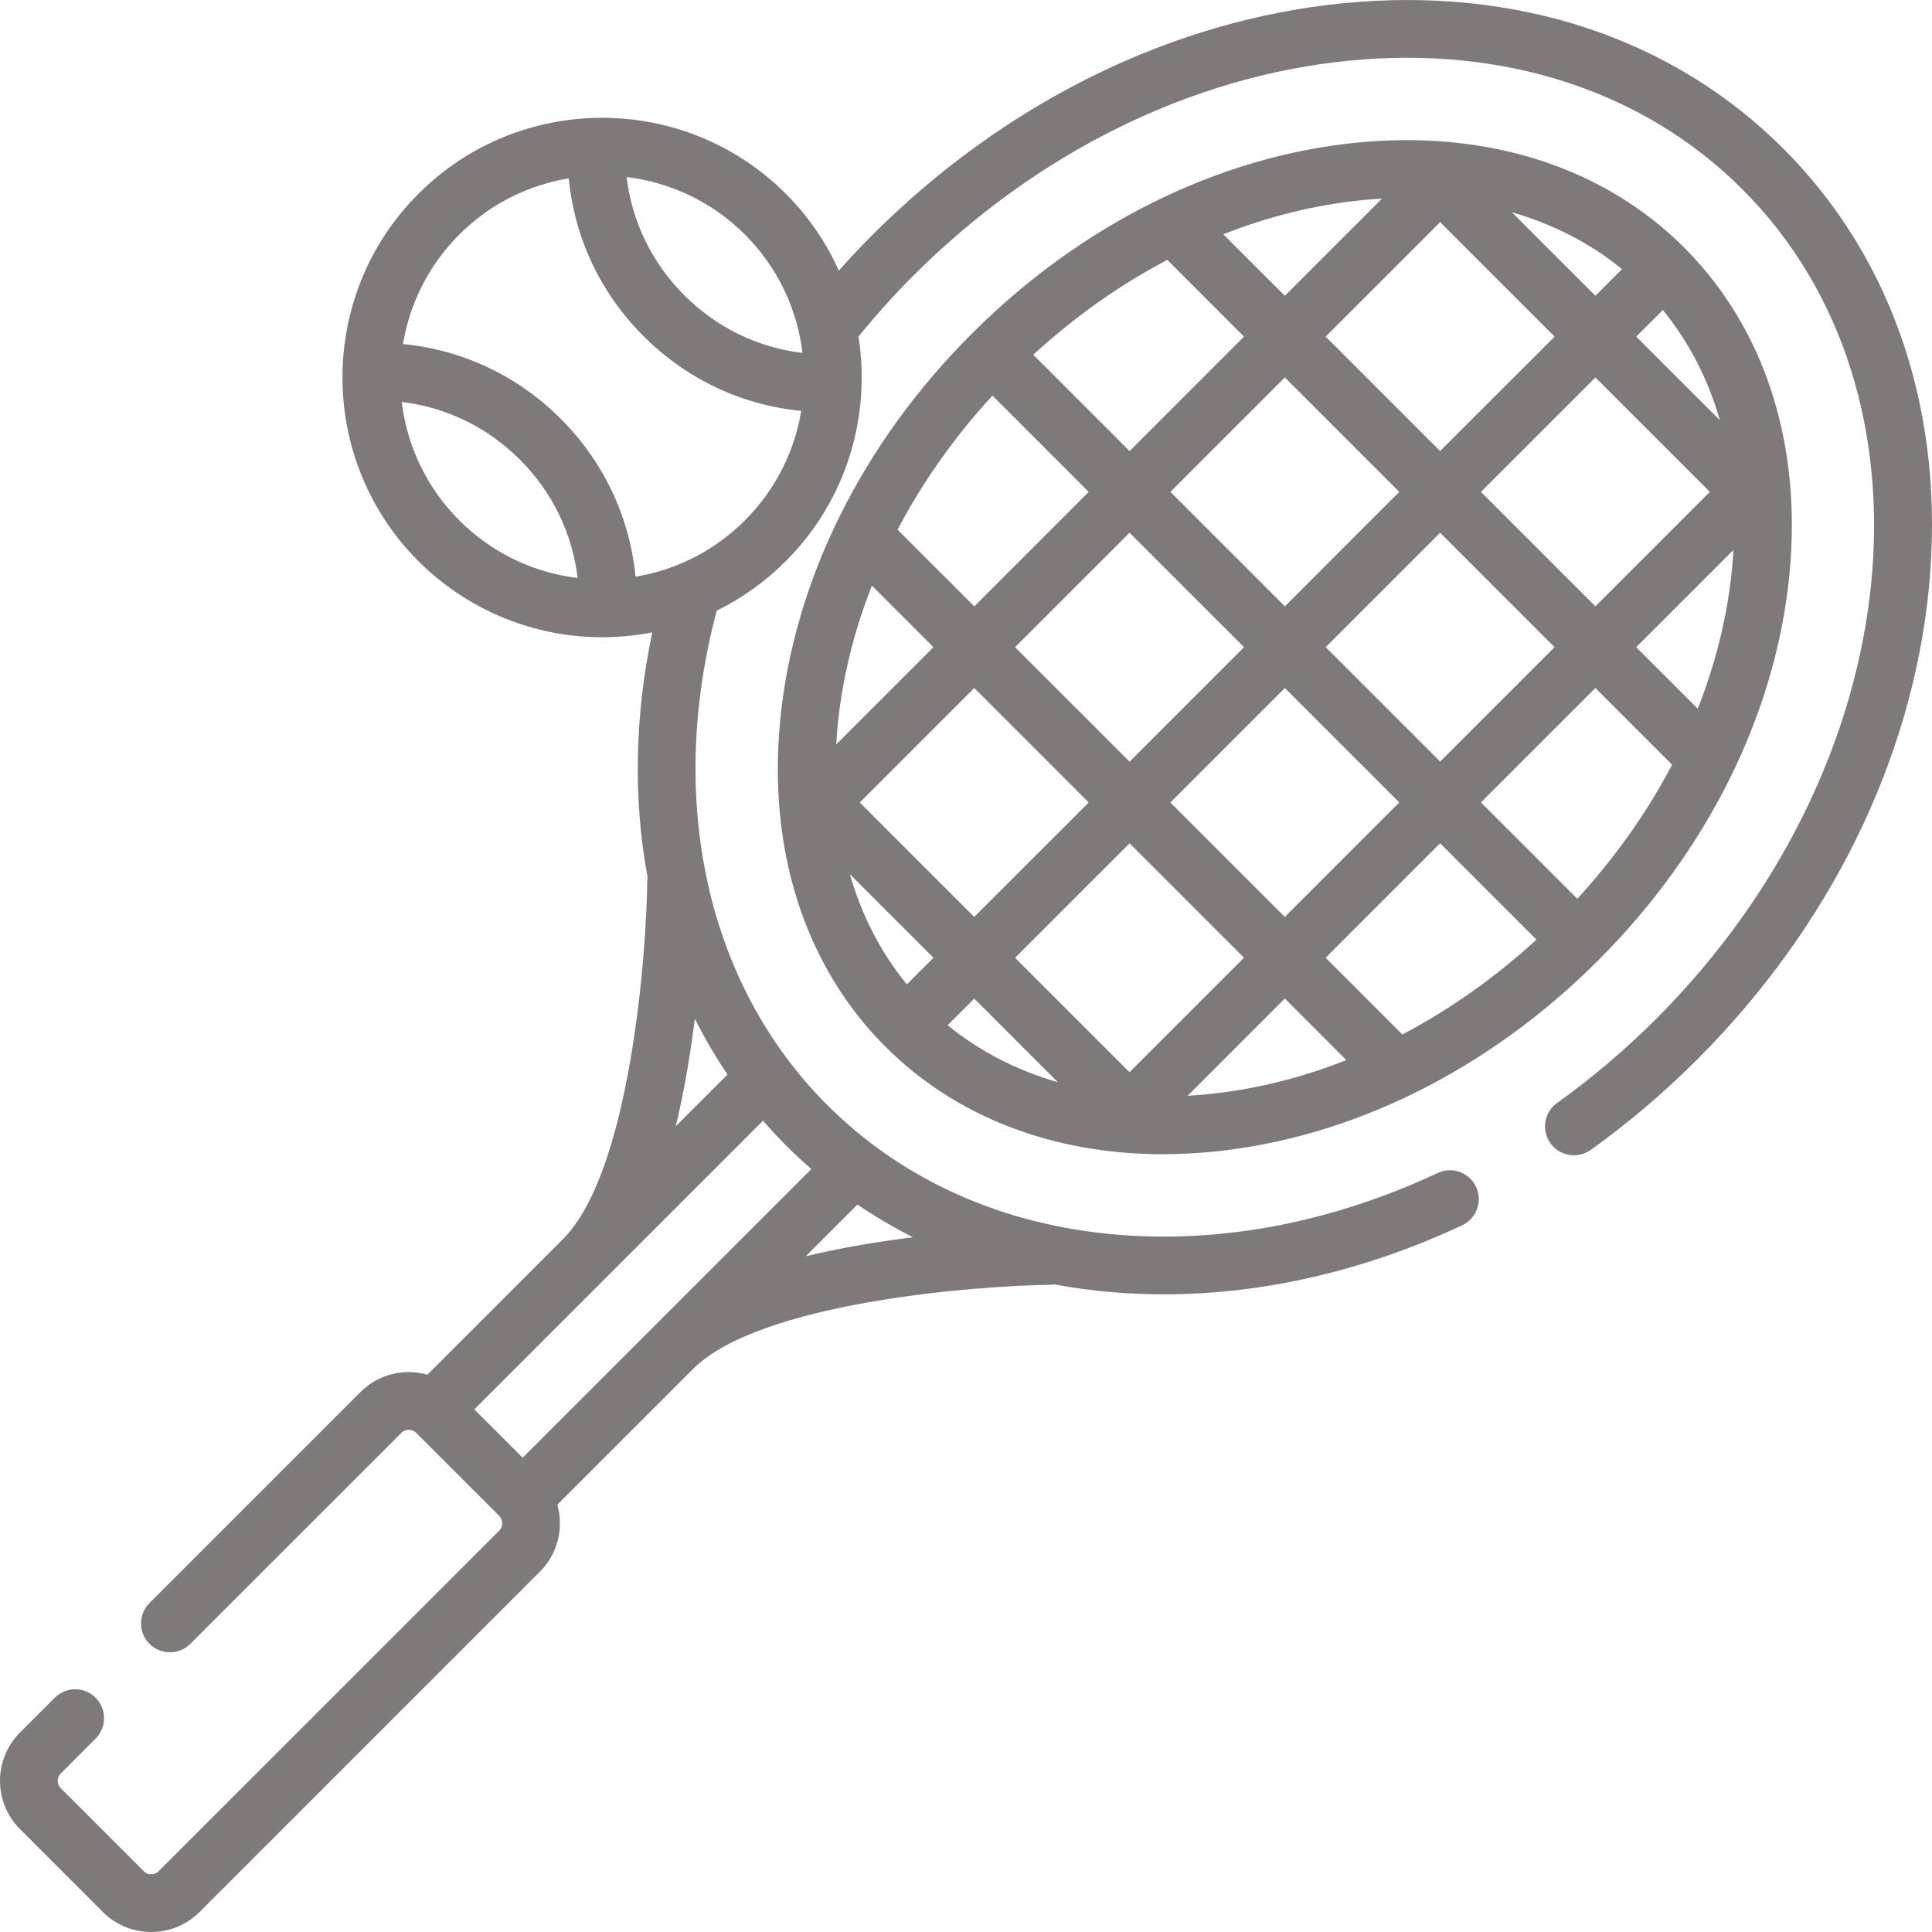 <svg width="53" height="53" viewBox="0 0 53 53" fill="none" xmlns="http://www.w3.org/2000/svg">
<g clip-path="url(#clip0)">
<path d="M48.923 4.078C45.88 1.035 41.589 -0.381 36.841 0.089C32.151 0.554 27.568 2.81 23.935 6.443C23.618 6.76 23.309 7.088 23.011 7.422C22.667 6.658 22.183 5.942 21.557 5.316C18.778 2.537 14.257 2.537 11.479 5.316C8.686 8.108 8.7 12.661 11.521 15.436C12.732 16.626 14.34 17.352 16.035 17.465C16.667 17.507 17.291 17.465 17.893 17.348C17.403 19.681 17.37 21.971 17.772 24.101L17.758 24.101C17.736 26.23 17.277 32.158 15.444 33.992L11.724 37.712C11.56 37.665 11.389 37.64 11.213 37.64C10.713 37.64 10.242 37.835 9.888 38.189L4.101 43.976C3.792 44.285 3.792 44.786 4.101 45.095C4.41 45.404 4.912 45.404 5.221 45.095L11.008 39.309C11.082 39.234 11.168 39.223 11.213 39.223C11.258 39.223 11.344 39.234 11.418 39.308L13.693 41.583C13.806 41.696 13.805 41.88 13.693 41.993L4.353 51.332C4.24 51.446 4.056 51.446 3.943 51.332L1.669 49.058C1.555 48.945 1.555 48.761 1.669 48.648L2.623 47.693C2.932 47.384 2.932 46.883 2.623 46.573C2.314 46.264 1.813 46.264 1.504 46.573L0.549 47.528C-0.183 48.26 -0.183 49.446 0.549 50.178L2.823 52.452C3.188 52.818 3.668 53 4.148 53C4.628 53 5.108 52.818 5.473 52.452L14.812 43.113C15.309 42.617 15.467 41.909 15.289 41.278L19.009 37.557C20.84 35.726 26.77 35.266 28.901 35.243L28.901 35.231C29.434 35.331 29.979 35.404 30.535 35.45C30.996 35.488 31.46 35.507 31.926 35.507C34.648 35.507 37.439 34.863 40.105 33.616C40.514 33.425 40.687 32.935 40.48 32.534V32.534C40.286 32.157 39.829 31.997 39.446 32.176C36.569 33.523 33.548 34.109 30.665 33.872C27.52 33.613 24.762 32.382 22.69 30.31C19.396 27.016 18.276 21.969 19.662 16.752C20.355 16.41 20.995 15.955 21.557 15.393C23.232 13.718 23.895 11.41 23.551 9.232C24.02 8.655 24.524 8.094 25.055 7.562C28.429 4.188 32.67 2.094 36.997 1.665C41.265 1.242 45.102 2.497 47.803 5.197C53.422 10.817 52.361 21.022 45.438 27.945C44.589 28.795 43.673 29.572 42.711 30.261C42.366 30.508 42.282 30.985 42.516 31.339C42.765 31.714 43.275 31.805 43.641 31.543C44.671 30.805 45.65 29.973 46.558 29.065C50.191 25.432 52.447 20.849 52.912 16.16C53.382 11.412 51.965 7.121 48.923 4.078ZM12.599 14.274C11.689 13.364 11.164 12.214 11.02 11.026C12.244 11.174 13.374 11.72 14.263 12.609C15.152 13.498 15.699 14.63 15.846 15.855C14.62 15.708 13.485 15.16 12.599 14.274ZM23.522 33.044C24.009 33.375 24.517 33.675 25.046 33.941C24.861 33.964 24.673 33.989 24.483 34.017C23.616 34.14 22.822 34.289 22.102 34.464L23.522 33.044ZM21.57 31.43C21.793 31.652 22.021 31.865 22.257 32.07L14.338 39.989L13.012 38.663L20.932 30.743C21.136 30.979 21.349 31.208 21.57 31.43ZM19.958 29.477L18.537 30.898C18.711 30.178 18.861 29.385 18.984 28.518C19.012 28.324 19.037 28.133 19.061 27.945C19.327 28.475 19.626 28.987 19.958 29.477ZM20.437 14.274C19.609 15.101 18.566 15.633 17.434 15.82C17.275 14.185 16.564 12.671 15.383 11.489C14.202 10.308 12.69 9.598 11.055 9.438C11.238 8.338 11.752 7.282 12.599 6.435C13.446 5.588 14.502 5.075 15.602 4.892C15.761 6.526 16.47 8.038 17.652 9.219C18.834 10.402 20.346 11.113 21.98 11.272C21.797 12.372 21.283 13.427 20.437 14.274ZM18.772 8.1C17.883 7.211 17.336 6.081 17.19 4.857C18.378 5.001 19.527 5.526 20.437 6.436C21.346 7.345 21.872 8.495 22.015 9.682C20.791 9.536 19.662 8.99 18.772 8.1Z" fill="#807979"/>
<path d="M46.205 6.795C43.992 4.582 40.801 3.559 37.219 3.913C33.411 4.291 29.659 6.154 26.653 9.16C23.647 12.166 21.784 15.918 21.406 19.727C21.052 23.308 22.075 26.499 24.288 28.712C26.214 30.638 28.88 31.663 31.9 31.663C32.35 31.663 32.809 31.64 33.274 31.594C37.082 31.217 40.835 29.354 43.841 26.348C46.847 23.342 48.71 19.589 49.087 15.781C49.442 12.2 48.418 9.009 46.205 6.795ZM45.617 8.504C46.33 9.376 46.855 10.397 47.181 11.528L44.886 9.234L45.617 8.504ZM27.846 17.754L30.987 14.614L34.127 17.754L30.987 20.894L27.846 17.754ZM29.867 22.014L26.726 25.154L23.586 22.014L26.727 18.874L29.867 22.014ZM32.107 13.494L35.246 10.354L38.386 13.494L35.247 16.634L32.107 13.494ZM35.247 18.874L38.386 22.013L35.246 25.154L32.106 22.014L35.247 18.874ZM36.367 17.753L39.506 14.614L42.646 17.754L39.507 20.893L36.367 17.753ZM40.626 13.494L43.766 10.354L46.906 13.494L43.766 16.634L40.626 13.494ZM44.496 7.384L43.766 8.114L41.474 5.822C42.605 6.148 43.625 6.672 44.496 7.384ZM39.507 6.094L42.647 9.234L39.506 12.374L36.366 9.234L39.507 6.094ZM37.376 5.489C37.556 5.471 37.735 5.458 37.913 5.448L35.246 8.115L33.558 6.427C34.804 5.935 36.087 5.617 37.376 5.489ZM32.023 7.13L34.126 9.234L30.987 12.374L28.345 9.732C29.484 8.685 30.724 7.811 32.023 7.13ZM27.225 10.852L29.867 13.494L26.727 16.634L24.623 14.53C25.304 13.231 26.178 11.992 27.225 10.852ZM22.982 19.883C23.11 18.595 23.427 17.311 23.919 16.066L25.607 17.754L22.941 20.42C22.951 20.242 22.964 20.063 22.982 19.883ZM24.877 27.004C24.164 26.132 23.638 25.111 23.313 23.98L25.607 26.274L24.877 27.004ZM25.996 28.124L26.726 27.394L29.02 29.688C27.889 29.362 26.868 28.837 25.996 28.124ZM30.986 29.414L27.846 26.274L30.987 23.134L34.126 26.273L30.986 29.414ZM33.118 30.018C32.937 30.036 32.758 30.05 32.58 30.06L35.246 27.393L36.934 29.081C35.689 29.573 34.406 29.891 33.118 30.018ZM38.47 28.378L36.366 26.273L39.506 23.133L42.149 25.776C41.009 26.822 39.769 27.696 38.47 28.378ZM43.269 24.656L40.626 22.013L43.766 18.874L45.87 20.978C45.189 22.277 44.315 23.516 43.269 24.656ZM47.511 15.625C47.384 16.913 47.066 18.197 46.574 19.442L44.886 17.754L47.553 15.087C47.543 15.265 47.529 15.444 47.511 15.625Z" fill="#807979"/>
</g>
<defs>
<clipPath id="clip0">
<rect width="53" height="53" fill="white"/>
</clipPath>
</defs>
</svg>
